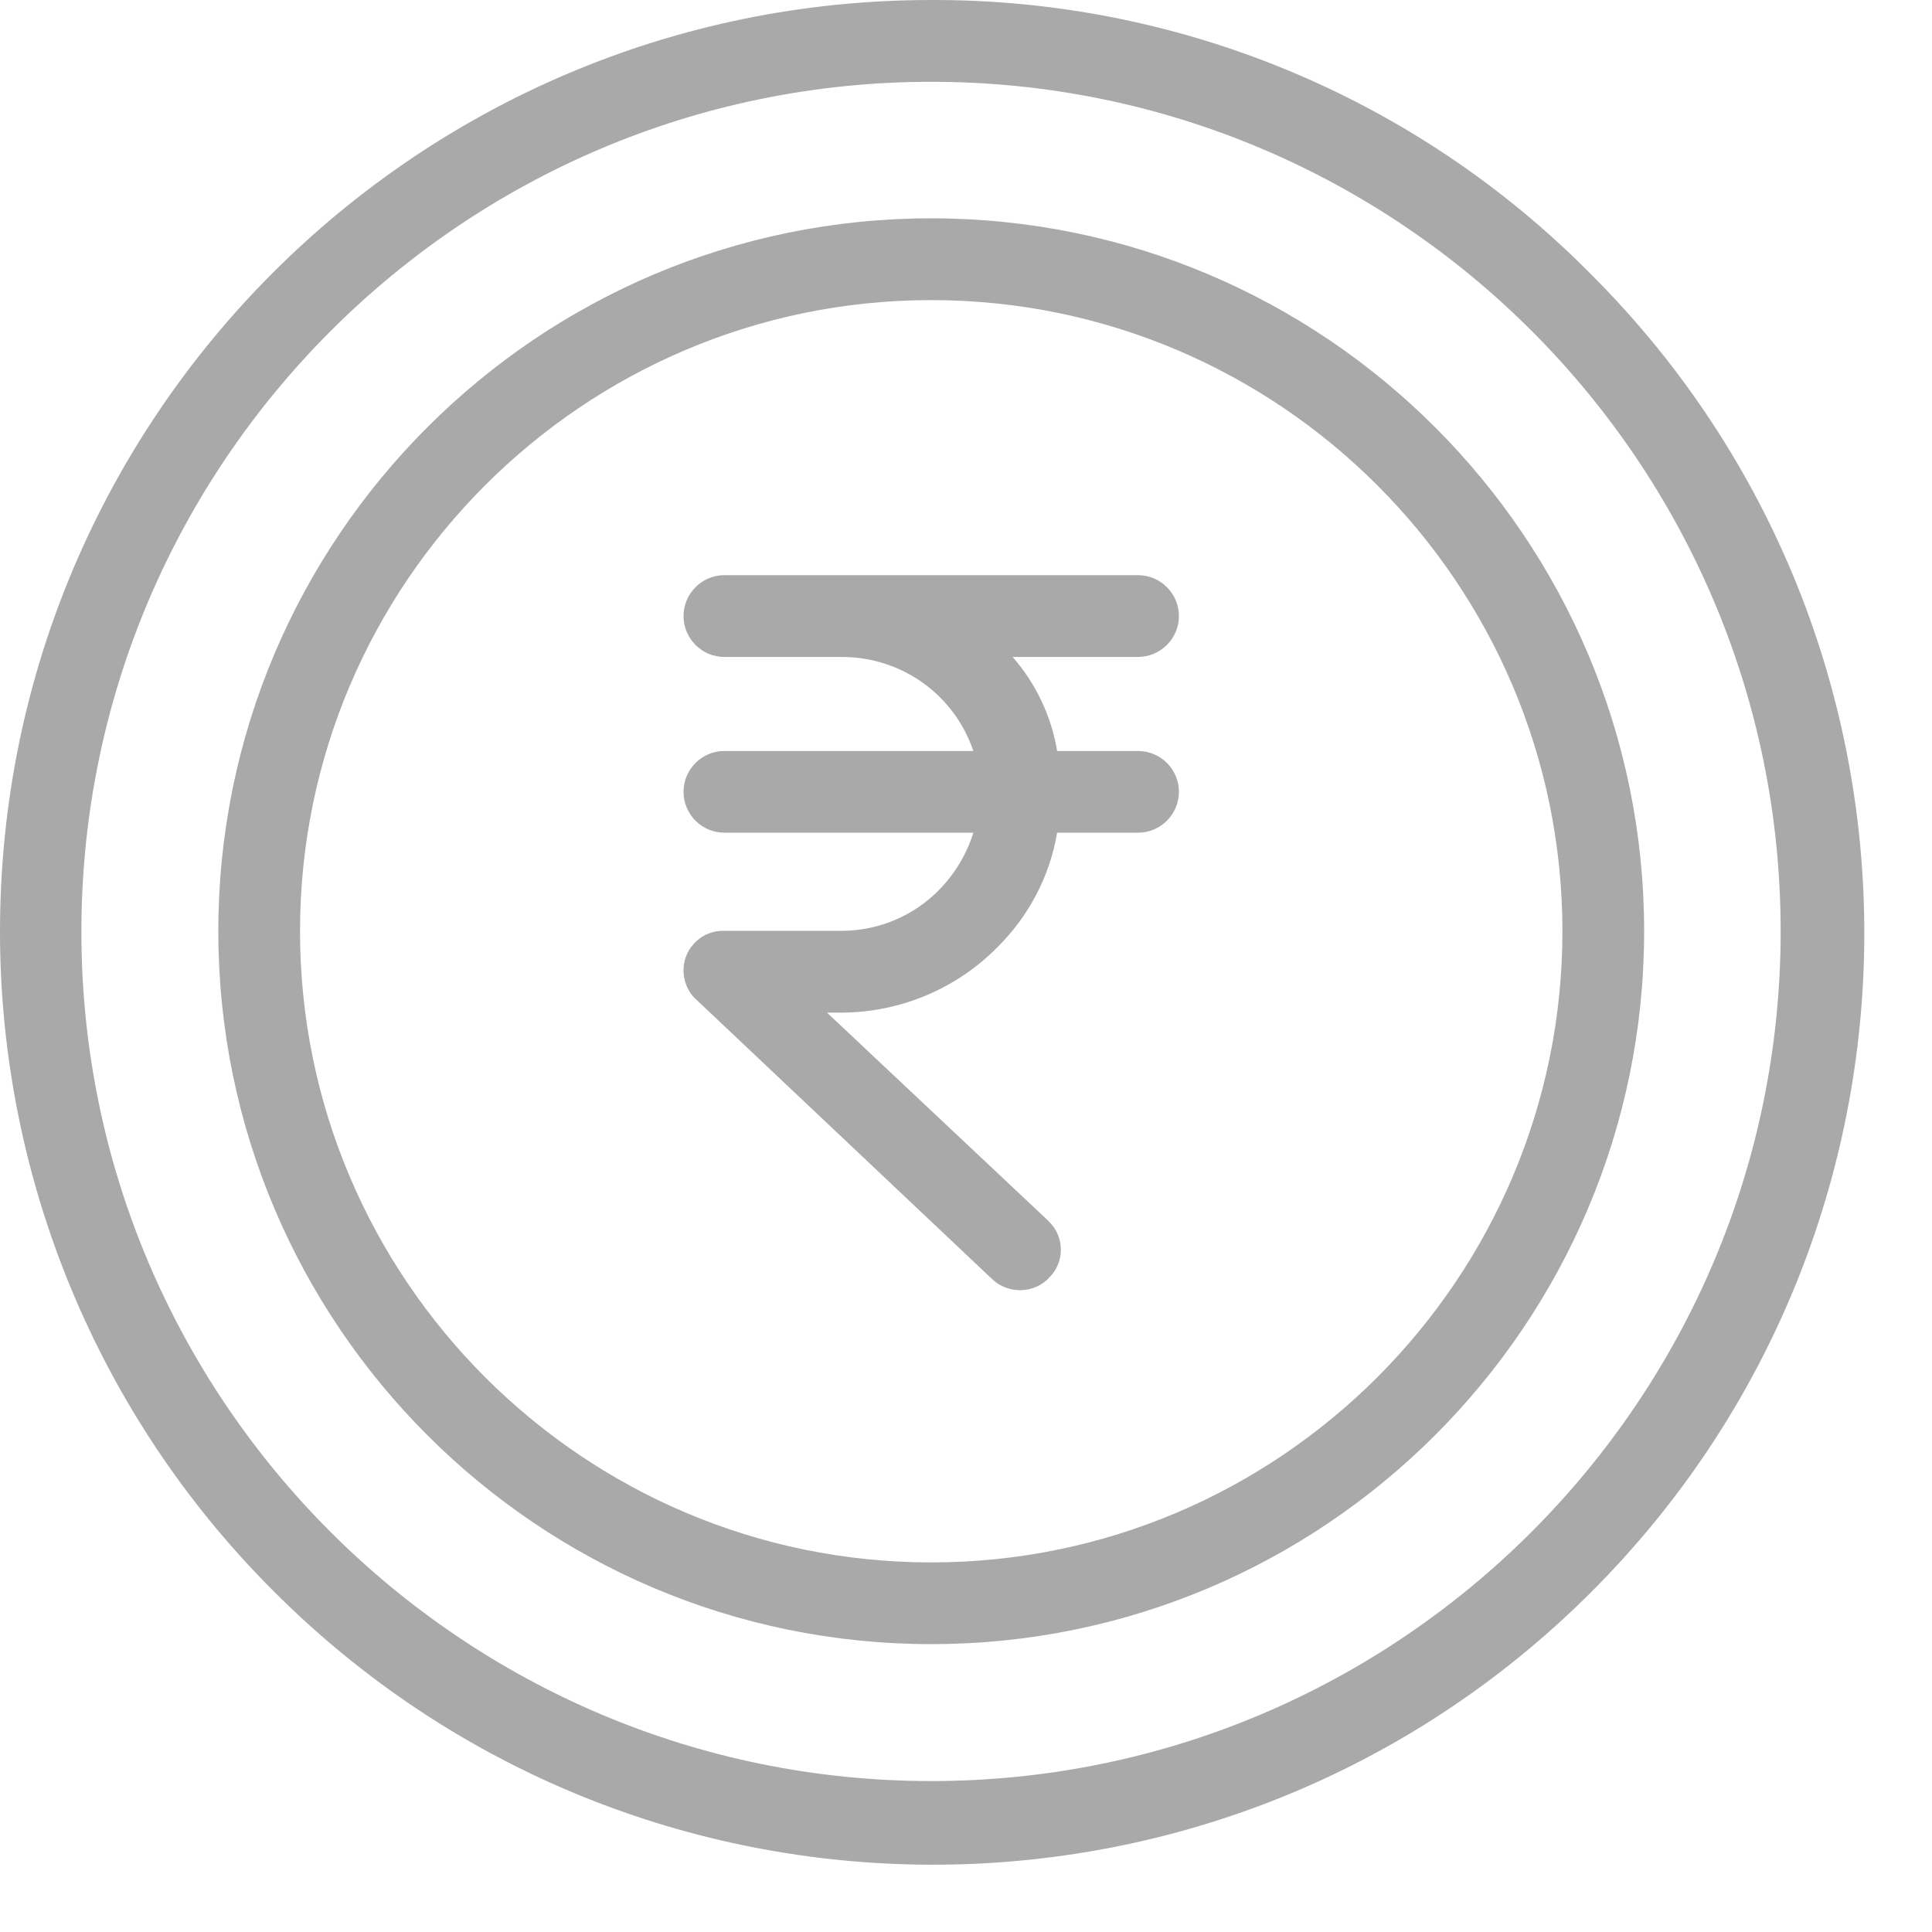 <svg width="24" height="24" viewBox="0 0 24 24" fill="none" xmlns="http://www.w3.org/2000/svg">
<path d="M11.568 6.29706e-05C5.18 6.29706e-05 0 5.18 0 11.573C0 14.64 1.219 17.586 3.387 19.754C7.896 24.284 15.219 24.304 19.749 19.795C24.279 15.285 24.299 7.963 19.79 3.433C19.774 3.418 19.759 3.402 19.749 3.392C17.585 1.209 14.64 -0.01 11.568 6.29706e-05ZM11.568 22.125C5.748 22.125 1.011 17.393 1.011 11.573C1.011 5.754 5.748 1.016 11.568 1.016C17.387 1.016 22.12 5.748 22.12 11.568C22.12 17.388 17.387 22.125 11.568 22.125Z" fill="#A9A9A9"/>
<path d="M14.645 7.653C14.645 7.374 14.417 7.145 14.137 7.145H8.998C8.719 7.145 8.491 7.374 8.491 7.653C8.491 7.932 8.719 8.161 8.998 8.161H10.471C11.207 8.166 11.857 8.633 12.091 9.329H8.998C8.719 9.329 8.491 9.557 8.491 9.836C8.491 10.116 8.719 10.344 8.998 10.344H12.091C12.01 10.608 11.863 10.852 11.67 11.05C11.355 11.375 10.923 11.558 10.471 11.563H8.998C8.729 11.553 8.501 11.766 8.491 12.035C8.486 12.177 8.541 12.32 8.648 12.416L12.325 15.89C12.528 16.082 12.853 16.072 13.041 15.864C13.229 15.671 13.223 15.361 13.03 15.174C13.025 15.168 13.02 15.168 13.02 15.163L10.273 12.579H10.466C11.187 12.573 11.878 12.284 12.386 11.771C12.777 11.385 13.041 10.888 13.132 10.344H14.137C14.417 10.344 14.645 10.116 14.645 9.836C14.645 9.557 14.417 9.329 14.137 9.329H13.132C13.061 8.897 12.868 8.491 12.579 8.161H14.133C14.417 8.161 14.645 7.932 14.645 7.653Z" fill="#A9A9A9"/>
<path d="M11.568 2.712C6.683 2.712 2.712 6.683 2.712 11.568C2.712 16.453 6.683 20.424 11.568 20.424C16.453 20.424 20.424 16.453 20.424 11.568C20.424 6.683 16.453 2.712 11.568 2.712ZM11.568 19.409C7.247 19.409 3.727 15.89 3.727 11.568C3.727 7.247 7.247 3.728 11.568 3.728C15.889 3.728 19.409 7.247 19.409 11.568C19.409 15.89 15.889 19.409 11.568 19.409Z" fill="#A9A9A9"/>
</svg>
